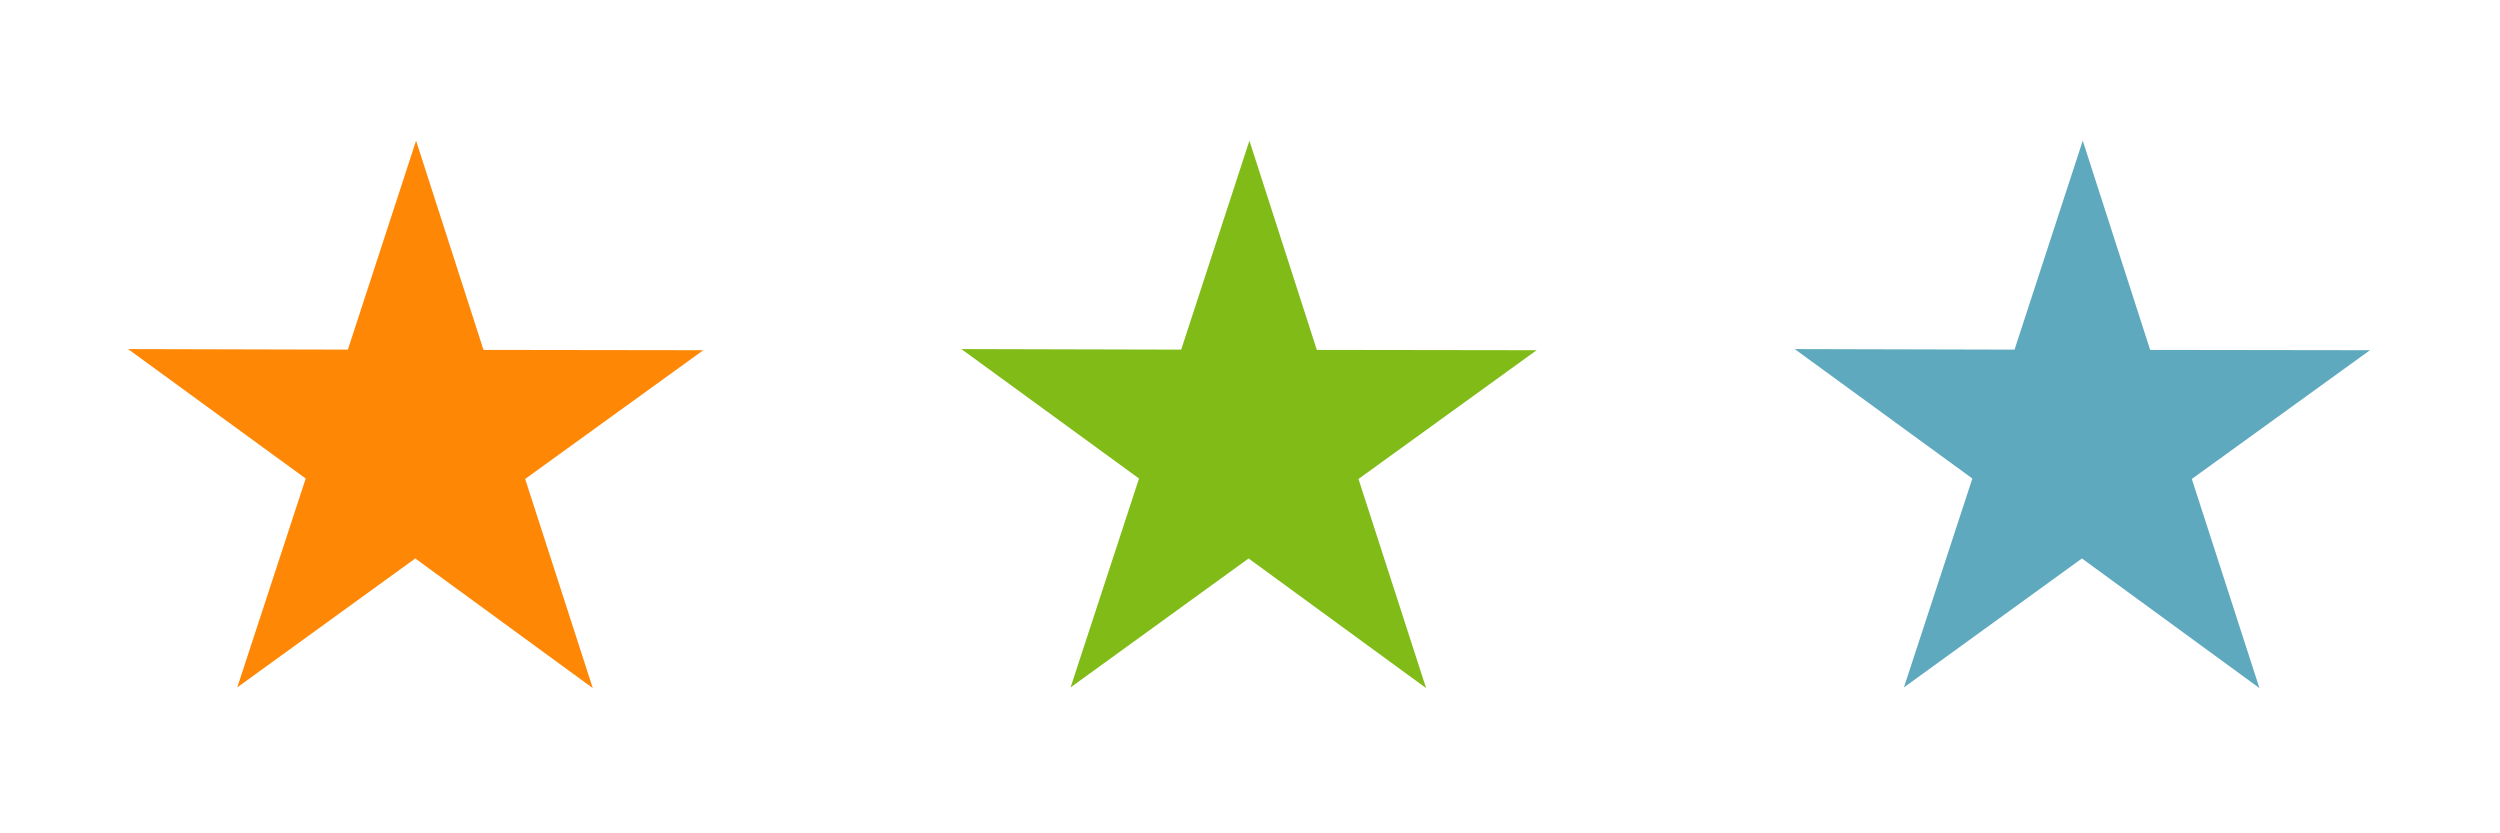 <svg xmlns="http://www.w3.org/2000/svg" xmlns:xlink="http://www.w3.org/1999/xlink" width="195" height="65"><defs><linearGradient id="c"><stop offset="0" stop-color="#ffb534"/><stop offset="1" stop-color="#ff8706"/></linearGradient><linearGradient id="b"><stop offset="0" stop-color="#89c2e5"/><stop offset="1" stop-color="#5ea9be"/></linearGradient><linearGradient id="a"><stop offset="0" stop-color="#aad33c"/><stop offset="1" stop-color="#80bb17"/></linearGradient><linearGradient xlink:href="#a" id="f" x1="194.279" y1="600.154" x2="195.005" y2="288.522" gradientUnits="userSpaceOnUse"/><linearGradient xlink:href="#b" id="e" x1="194.563" y1="601.019" x2="194.931" y2="288.519" gradientUnits="userSpaceOnUse"/><linearGradient xlink:href="#c" id="d" x1="193.134" y1="599.948" x2="194.931" y2="287.448" gradientUnits="userSpaceOnUse"/></defs><g><path d="M46.236 53.672l-13.846-10.112-13.885 10.058 5.339-16.293-13.856-10.097 17.145.043 5.321-16.298 5.258 16.319 17.145.024-13.896 10.043z" fill="url(#d)"/><path d="M176.236 53.672l-13.846-10.112-13.885 10.058 5.339-16.293-13.856-10.097 17.145.043 5.321-16.298 5.258 16.319 17.145.024-13.896 10.043z" fill="url(#e)"/><path d="M111.236 53.672l-13.846-10.112-13.885 10.058 5.339-16.293-13.856-10.097 17.145.043 5.321-16.298 5.258 16.319 17.145.024-13.896 10.043z" fill="url(#f)"/></g></svg>